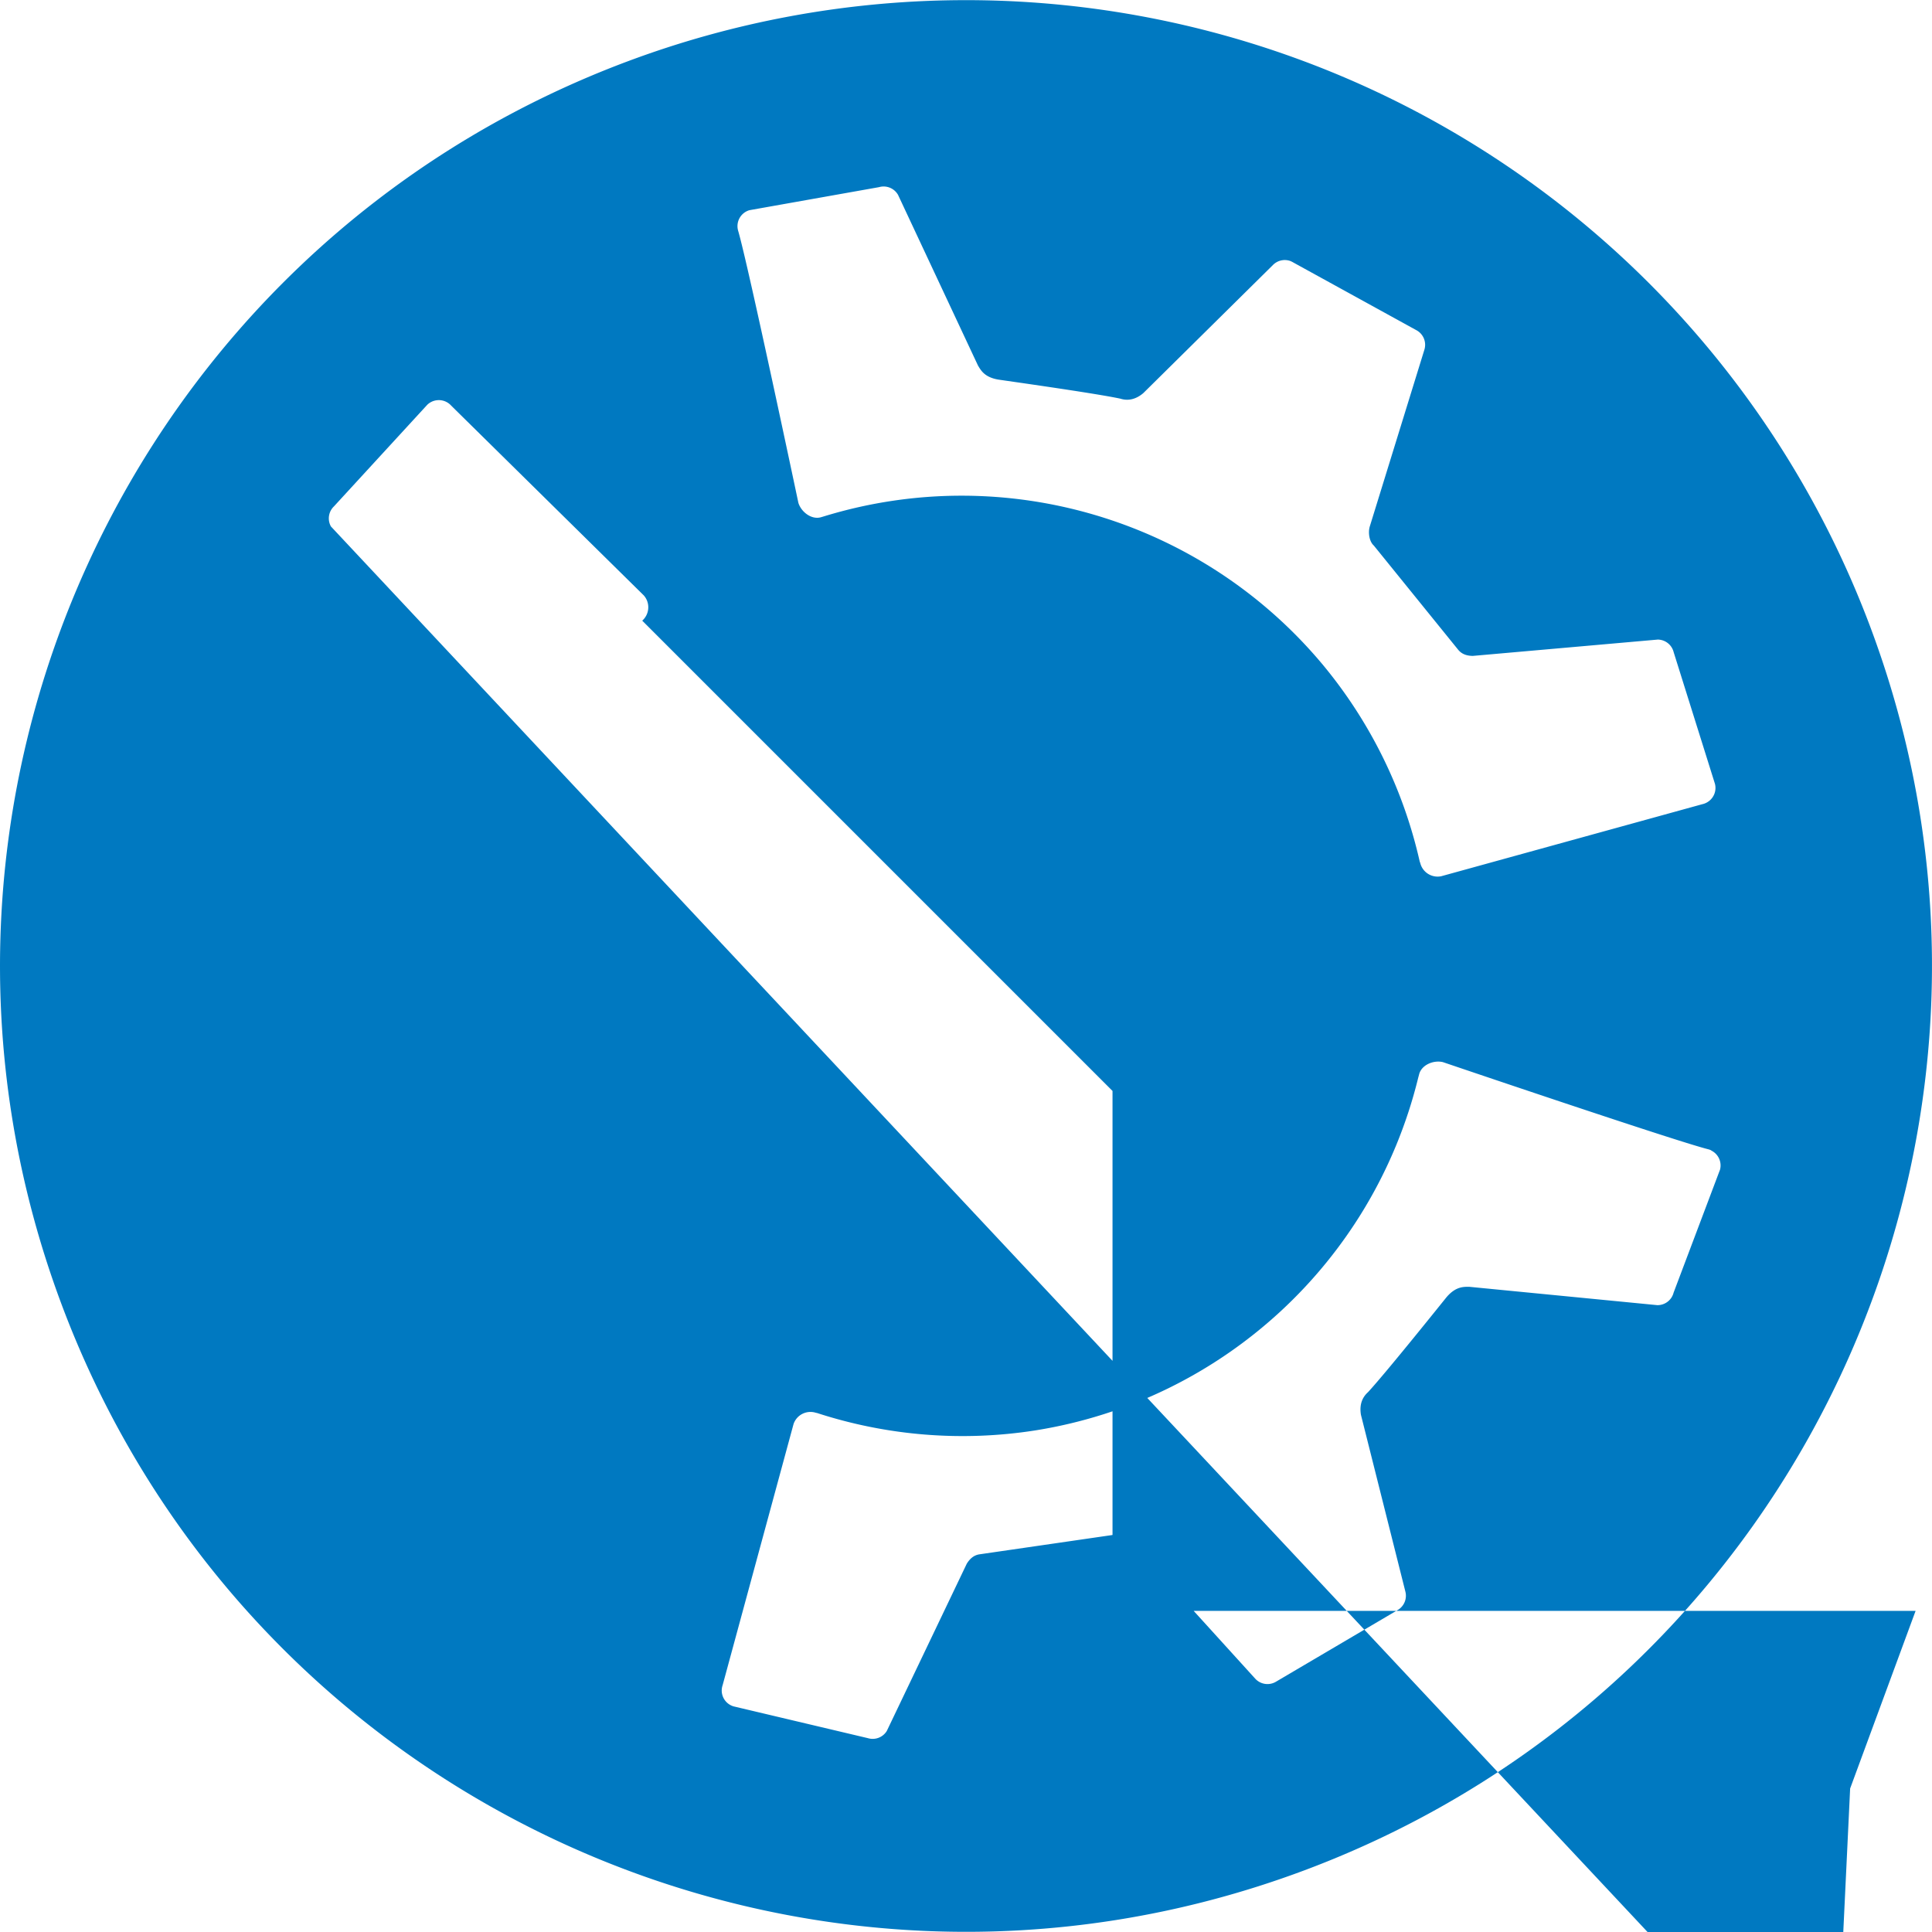 <svg role="img" viewBox="0 0 24 24" xmlns="http://www.w3.org/2000/svg"><style>path { fill: #0079C1; }</style><title>Kubuntu</title><path d="M21.257 14.292a.206.206.0 01.11.237l-.577 1.529a.206.206.0 01-.203.155l-2.337-.228c-.063.001-.162-.008-.278.126-.018.021-.747.933-.978 1.183-.079.071-.107.165-.088.281l.552 2.196a.206.206.0 01-.098.231l-1.513.891a.206.206.0 01-.256-.042l-1.549-1.706c-.052-.056-.155-.099-.227-.076l-1.645.239c-.08.011-.127.064-.16.116l-.994 2.079a.206.206.0 01-.235.089l-1.669-.395a.206.206.0 01-.146-.182.209.209.0 01.011-.082l.881-3.244a.222.222.0 01.283-.137l.003-.001a5.842 5.842.0 002.717.218c2.322-.37 4.196-2.095 4.756-4.379l.011-.041c.028-.119.177-.183.296-.155.0.0 2.868.974 3.294 1.082a.209.209.0 01.039.014zM5.539 4.99l1e-4 1e-4a.205.205.0 01.066.049l2.392 2.357a.222.222.0 01-.019.314l-8e-4.003A5.842 5.842.0 006.459 9.976c-.813 2.206-.224 4.685 1.494 6.29l.035.04c.091.083.068.234-.015.324.0.0-2.245 2.024-2.547 2.342a.206.206.0 01-.292.007l-1.052-1.251a.206.206.0 01-.036-.253l1.335-1.925c.03-.055.086-.138.026-.303-.009-.026-.448-1.108-.554-1.432-.023-.103-.092-.174-.202-.214l-2.179-.594a.206.206.0 01-.154-.199l-.037-1.755a.206.206.0 01.162-.203l2.238-.516c.074-.018.163-.087.177-.161l.596-1.552c.03-.075.007-.142-.023-.197L4.111 6.54a.206.206.0 01.037-.249l1.16-1.263a.207.207.0 01.231-.038zm10.491-1.747a.214.214.0 01.031.015l1.538.846a.206.206.0 01.095.241l-.679 2.198c-.021.073-.006.184.051.234l1.046 1.292c.051.064.119.077.182.079l2.3-.203a.206.206.0 01.197.157l.513 1.636a.206.206.0 01-.082.219h-1e-4a.205.205.0 01-.075.033l-3.244.895a.222.222.0 01-.262-.173.012.012.0 01-.003-.002 5.842 5.842.0 00-1.201-2.447c-1.504-1.807-3.945-2.537-6.194-1.851l-.04.012c-.117.037-.248-.06-.285-.177.0.0-.624-2.958-.748-3.379a.206.206.0 01.14-.257l1.609-.286a.206.206.0 01.237.096l.993 2.12c.033.053.076.144.25.174.027.005 1.183.166 1.517.237.101.032.197.007.286-.068l1.611-1.592a.206.206.0 01.218-.049zM16.021.696A11.997 11.997.0 007.794.763C1.589 3.086-1.558 9.999.765 16.204c2.323 6.205 9.236 9.352 15.441 7.029s9.352-9.236 7.029-15.441A11.997 11.997.0 0016.021.696z"/></svg>